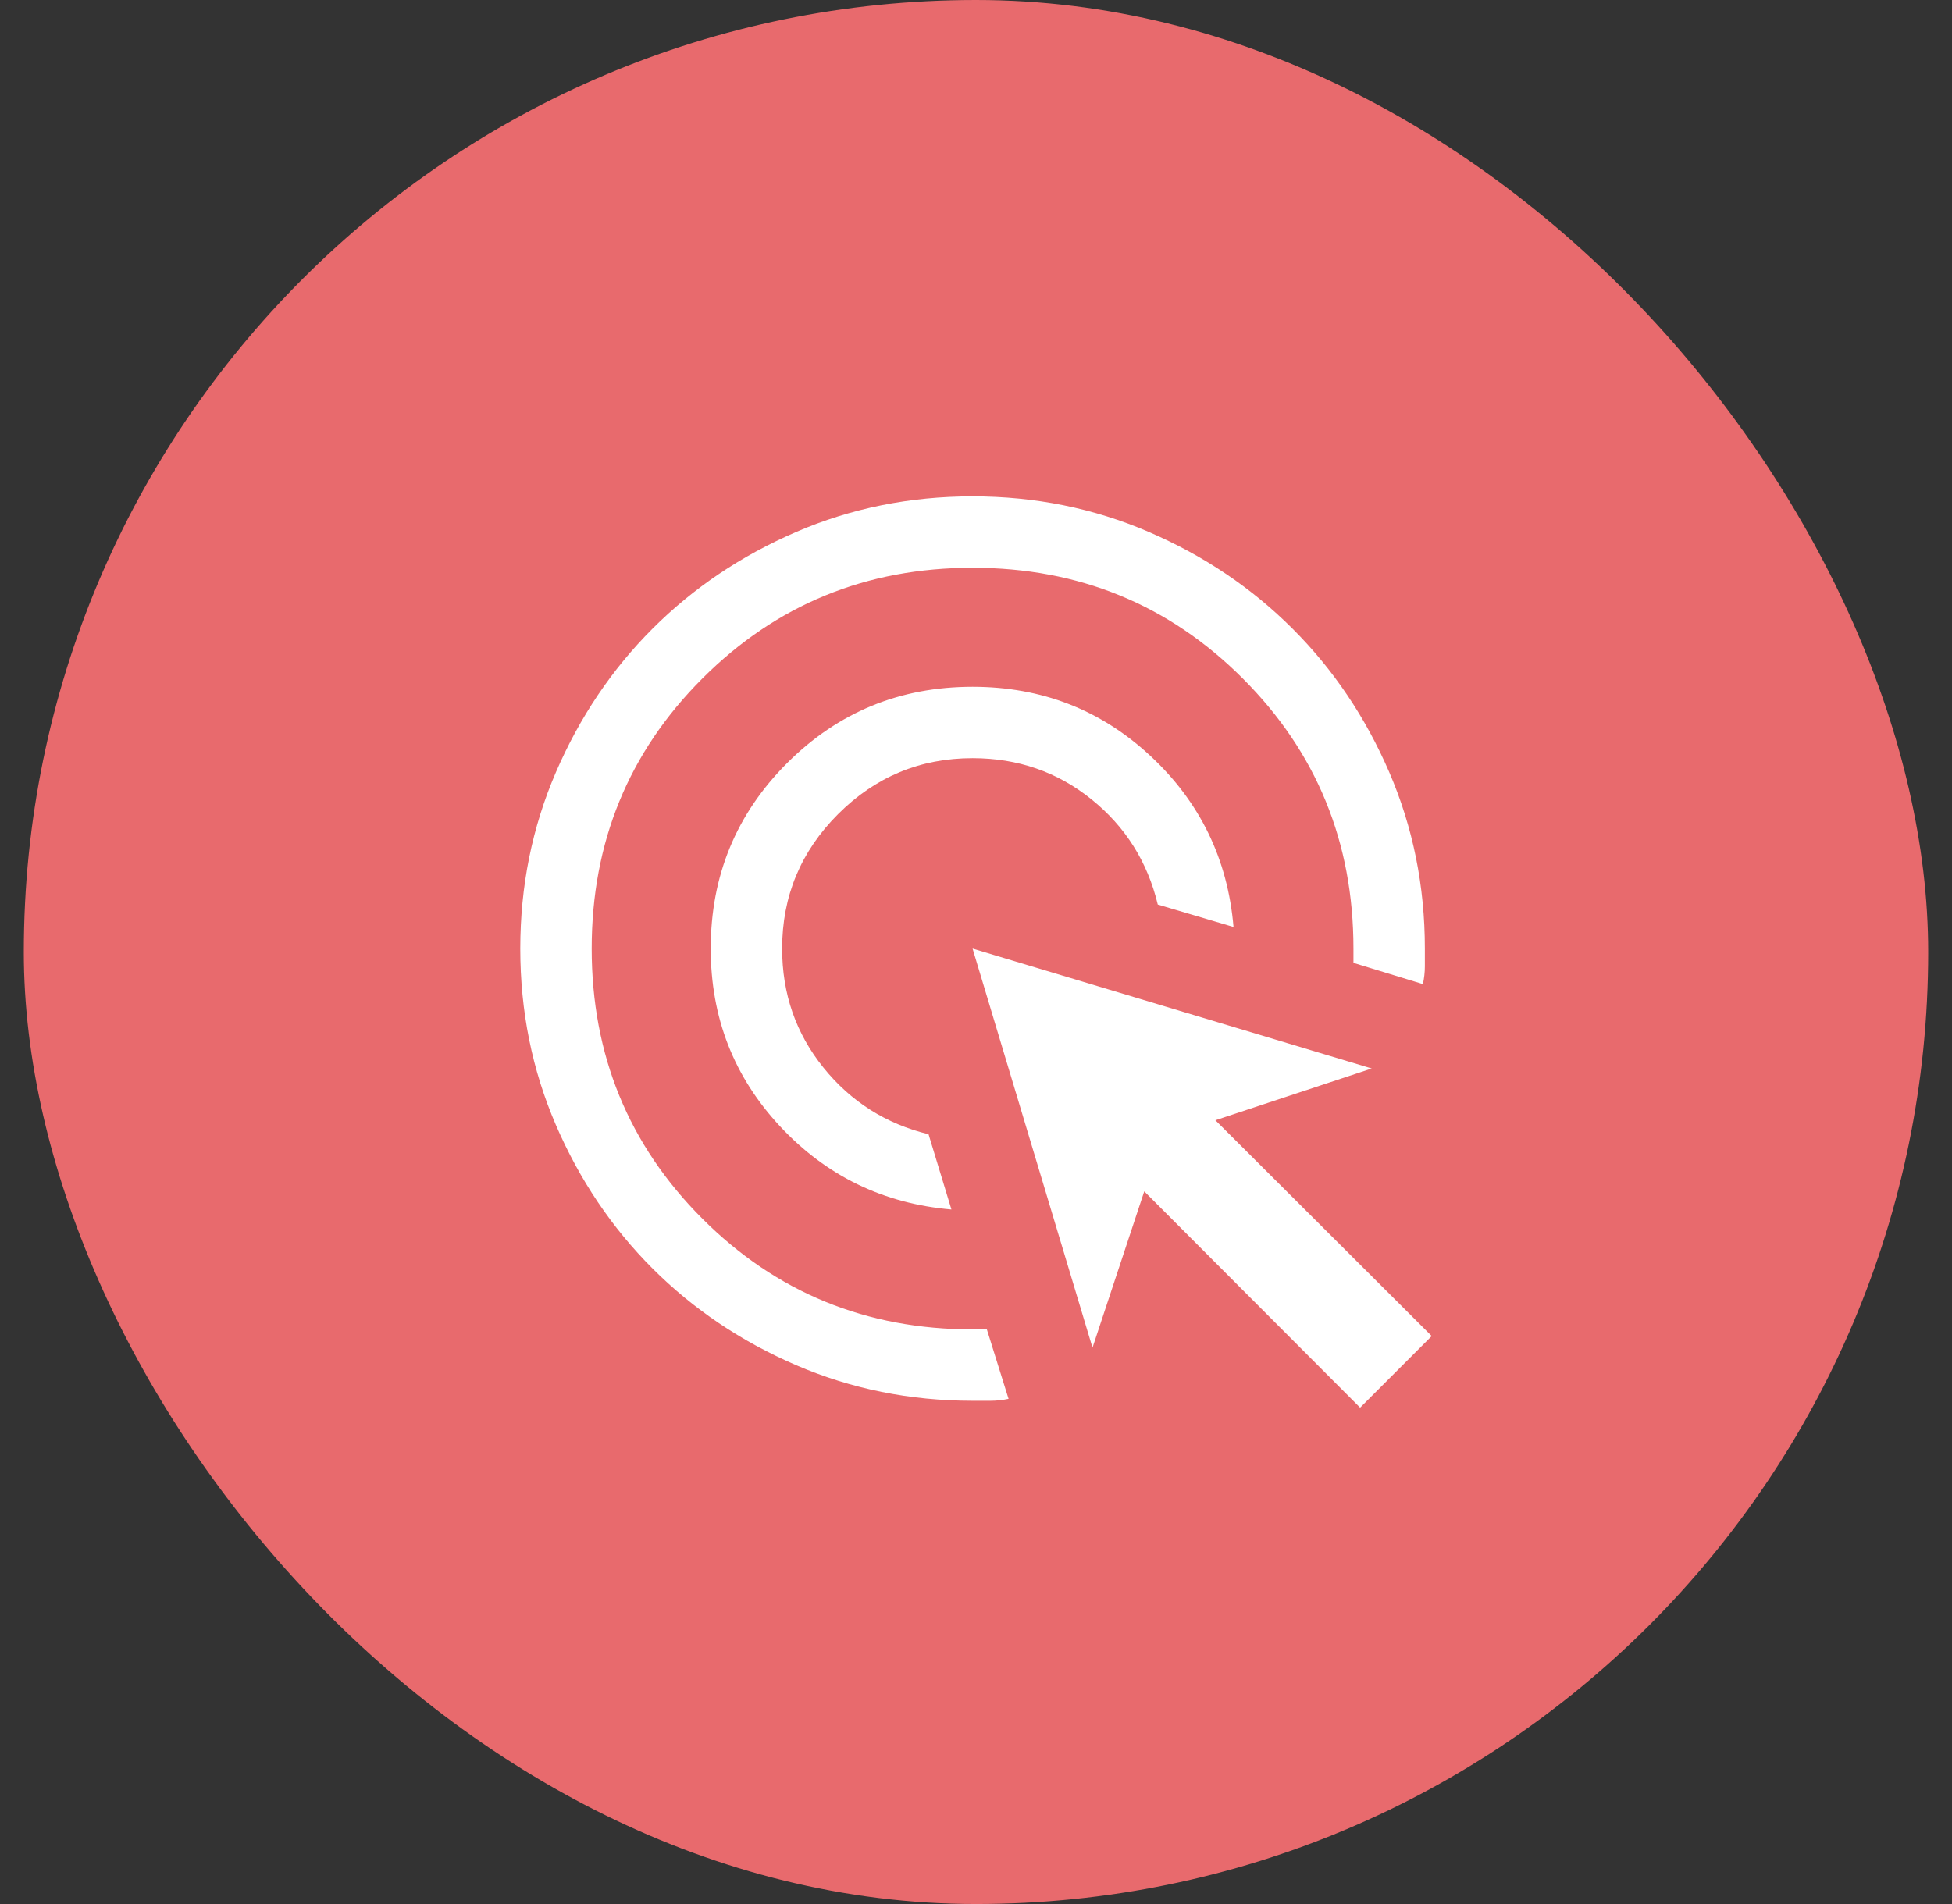 <svg width="41" height="40" viewBox="0 0 41 40" fill="none" xmlns="http://www.w3.org/2000/svg">
<rect x="0" y="0" width="41" height="40" fill="#333333" stroke="none"/>
<rect x="0.5" width="40" height="40" rx="20" fill="#E86A6D"/>
<path d="M19.984 25.409C18.557 25.287 17.358 24.705 16.386 23.664C15.414 22.623 14.928 21.378 14.928 19.928C14.928 18.4 15.463 17.101 16.532 16.032C17.602 14.963 18.9 14.428 20.428 14.428C21.878 14.428 23.123 14.912 24.164 15.881C25.205 16.849 25.787 18.047 25.909 19.474L24.318 19.003C24.102 18.103 23.637 17.365 22.922 16.79C22.207 16.215 21.376 15.928 20.428 15.928C19.328 15.928 18.386 16.32 17.603 17.103C16.82 17.886 16.428 18.828 16.428 19.928C16.428 20.878 16.717 21.711 17.295 22.428C17.873 23.145 18.609 23.611 19.503 23.828L19.984 25.409ZM21.184 29.387C21.058 29.414 20.932 29.428 20.806 29.428H20.428C19.114 29.428 17.879 29.178 16.723 28.68C15.567 28.181 14.562 27.504 13.707 26.65C12.852 25.795 12.175 24.79 11.676 23.634C11.177 22.478 10.928 21.243 10.928 19.93C10.928 18.616 11.177 17.381 11.676 16.224C12.175 15.068 12.851 14.062 13.706 13.207C14.561 12.352 15.566 11.675 16.722 11.176C17.878 10.677 19.112 10.428 20.426 10.428C21.74 10.428 22.975 10.677 24.131 11.176C25.288 11.675 26.293 12.352 27.148 13.207C28.004 14.062 28.681 15.067 29.18 16.223C29.678 17.379 29.928 18.614 29.928 19.928V20.301C29.928 20.425 29.914 20.55 29.887 20.674L28.428 20.228V19.928C28.428 17.695 27.653 15.803 26.103 14.253C24.553 12.703 22.661 11.928 20.428 11.928C18.195 11.928 16.303 12.703 14.753 14.253C13.203 15.803 12.428 17.695 12.428 19.928C12.428 22.161 13.203 24.053 14.753 25.603C16.303 27.153 18.195 27.928 20.428 27.928H20.728L21.184 29.387ZM28.568 29.572L24.034 25.028L22.947 28.312L20.428 19.928L28.812 22.447L25.528 23.534L30.072 28.068L28.568 29.572Z" fill="white"/>
</svg>
